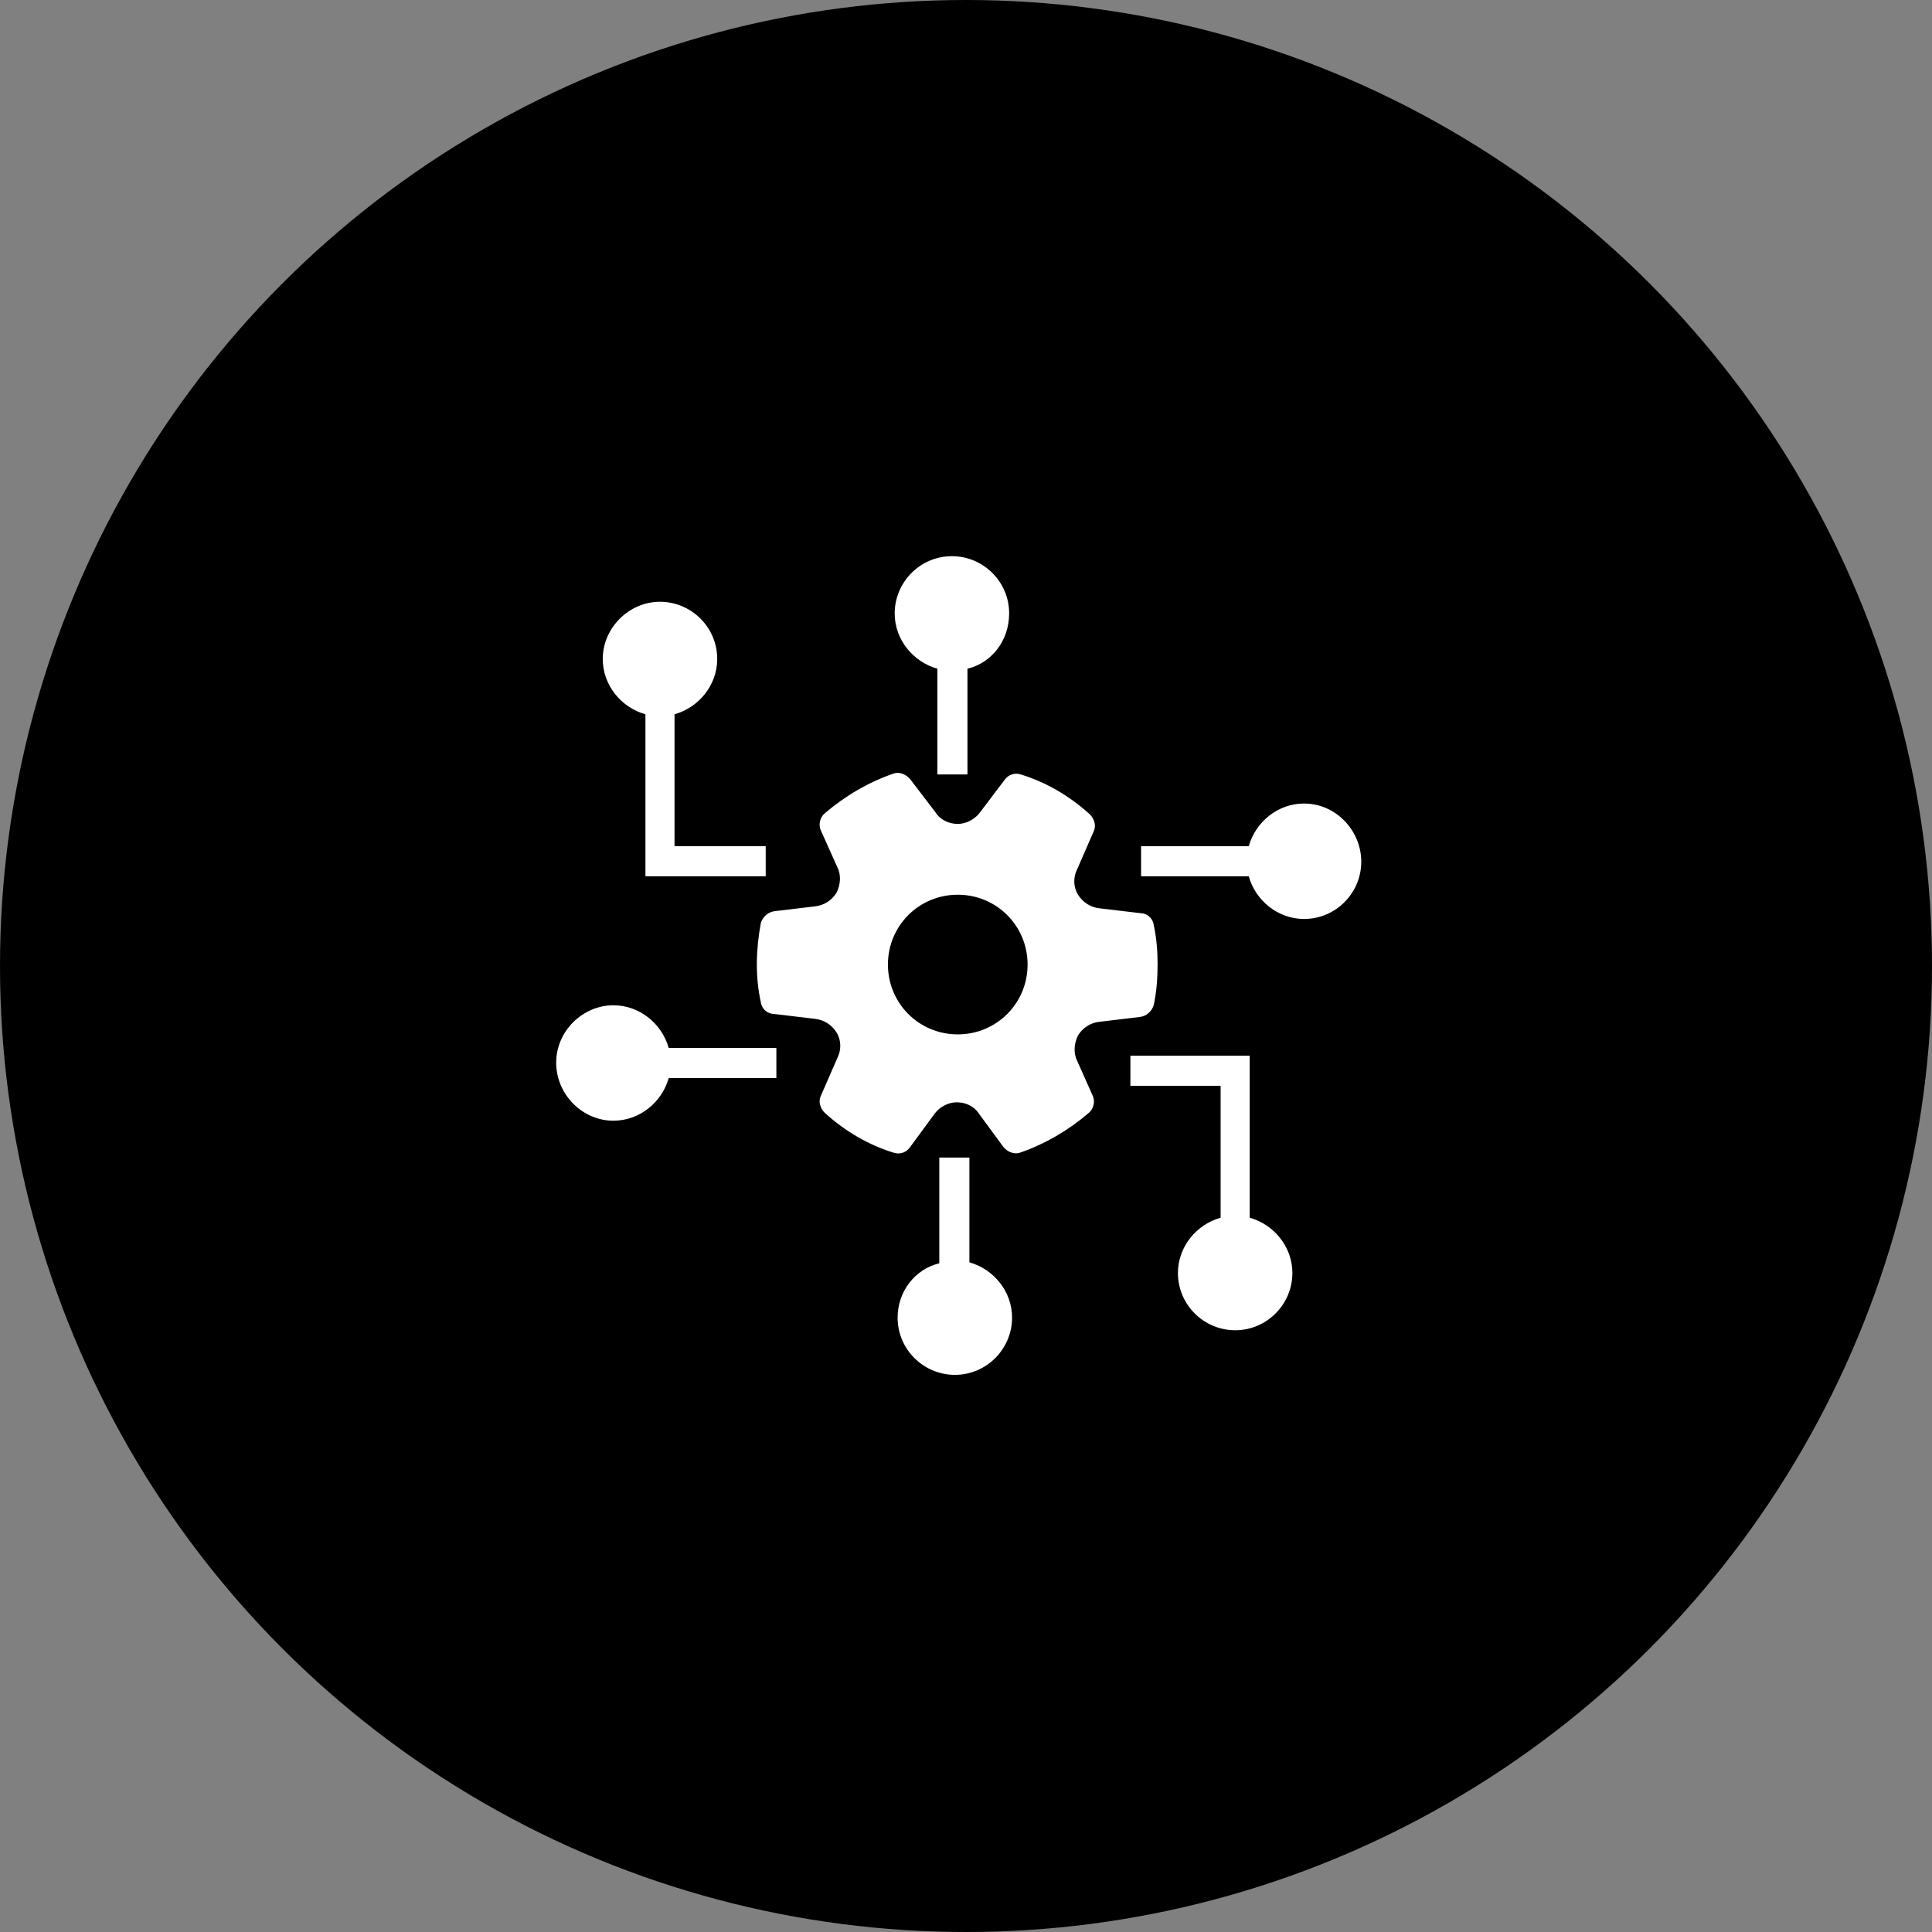 <svg width="66" height="66" viewBox="0 0 66 66" fill="none" xmlns="http://www.w3.org/2000/svg">
<rect x="0" y="0" width="66" height="66" fill="#808080" stroke="none"/>
<circle cx="33" cy="33" r="33" fill="black"/>
<g clip-path="url(#clip0)">
<path d="M33.481 27.748C33.315 27.98 33.017 28.146 32.719 28.146C32.42 28.146 32.122 28.013 31.956 27.748L31.095 26.621C30.962 26.456 30.73 26.356 30.532 26.423C29.67 26.721 28.875 27.185 28.179 27.781C28.013 27.914 27.947 28.179 28.046 28.378L28.61 29.637C28.742 29.902 28.709 30.233 28.577 30.498C28.411 30.763 28.146 30.929 27.848 30.962L26.456 31.128C26.224 31.161 26.058 31.327 25.992 31.526C25.826 32.42 25.793 33.348 25.992 34.243C26.025 34.475 26.224 34.64 26.456 34.64L27.848 34.806C28.146 34.839 28.411 35.005 28.577 35.27C28.742 35.535 28.742 35.866 28.61 36.132L28.046 37.424C27.947 37.623 28.013 37.855 28.179 38.02C28.875 38.65 29.67 39.114 30.532 39.379C30.73 39.445 30.962 39.379 31.095 39.18L31.923 38.053C32.089 37.821 32.387 37.656 32.685 37.656C32.984 37.656 33.282 37.788 33.448 38.053L34.276 39.18C34.408 39.346 34.641 39.445 34.839 39.379C35.701 39.081 36.496 38.617 37.192 38.02C37.358 37.888 37.424 37.623 37.325 37.424L36.794 36.231C36.662 35.966 36.695 35.634 36.828 35.369C36.993 35.104 37.258 34.939 37.556 34.906L38.948 34.74C39.18 34.707 39.346 34.541 39.412 34.342C39.511 33.878 39.545 33.414 39.545 32.95C39.545 32.486 39.511 32.056 39.412 31.592C39.379 31.36 39.18 31.194 38.948 31.194L37.556 31.029C37.258 30.995 36.993 30.83 36.828 30.565C36.662 30.299 36.662 29.968 36.794 29.703L37.358 28.411C37.457 28.212 37.391 27.98 37.225 27.814C36.529 27.185 35.734 26.721 34.872 26.456C34.674 26.39 34.442 26.456 34.309 26.655L33.481 27.748ZM35.104 32.95C35.104 34.276 34.044 35.336 32.719 35.336C31.393 35.336 30.333 34.276 30.333 32.95C30.333 31.625 31.393 30.565 32.719 30.565C34.044 30.565 35.104 31.625 35.104 32.95Z" fill="white"/>
<path d="M44.548 27.45C43.653 27.45 42.891 28.079 42.659 28.908H38.981V29.935H42.659C42.891 30.763 43.653 31.393 44.548 31.393C45.641 31.393 46.503 30.498 46.503 29.438C46.503 28.378 45.641 27.45 44.548 27.45Z" fill="white"/>
<path d="M34.474 20.955C34.474 19.861 33.58 19 32.52 19C31.426 19 30.564 19.895 30.564 20.955C30.564 21.85 31.194 22.612 32.022 22.844V26.456H33.05V22.844C33.878 22.645 34.474 21.883 34.474 20.955Z" fill="white"/>
<path d="M23.043 28.907V24.401C23.871 24.169 24.501 23.407 24.501 22.512C24.501 21.419 23.606 20.557 22.546 20.557C21.485 20.557 20.591 21.452 20.591 22.512C20.591 23.407 21.22 24.169 22.049 24.401V29.935H26.158V28.907H23.043Z" fill="white"/>
<path d="M20.955 38.285C21.85 38.285 22.612 37.656 22.844 36.828H26.522V35.8H22.844C22.612 34.972 21.85 34.342 20.955 34.342C19.895 34.342 19 35.237 19 36.297C19 37.391 19.895 38.285 20.955 38.285Z" fill="white"/>
<path d="M30.664 45.012C30.664 46.105 31.558 46.967 32.619 46.967C33.712 46.967 34.574 46.072 34.574 45.012C34.574 44.117 33.944 43.355 33.116 43.123V39.544H32.088V43.156C31.26 43.355 30.664 44.117 30.664 45.012Z" fill="white"/>
<path d="M41.698 37.093V41.599C40.87 41.831 40.24 42.593 40.24 43.488C40.24 44.581 41.135 45.443 42.195 45.443C43.288 45.443 44.15 44.548 44.15 43.488C44.15 42.593 43.52 41.831 42.692 41.599V36.065H38.616V37.093H41.698Z" fill="white"/>
</g>
<defs>
<clipPath id="clip0">
<rect width="27.503" height="28" fill="white" transform="translate(19 19)"/>
</clipPath>
</defs>
</svg>
